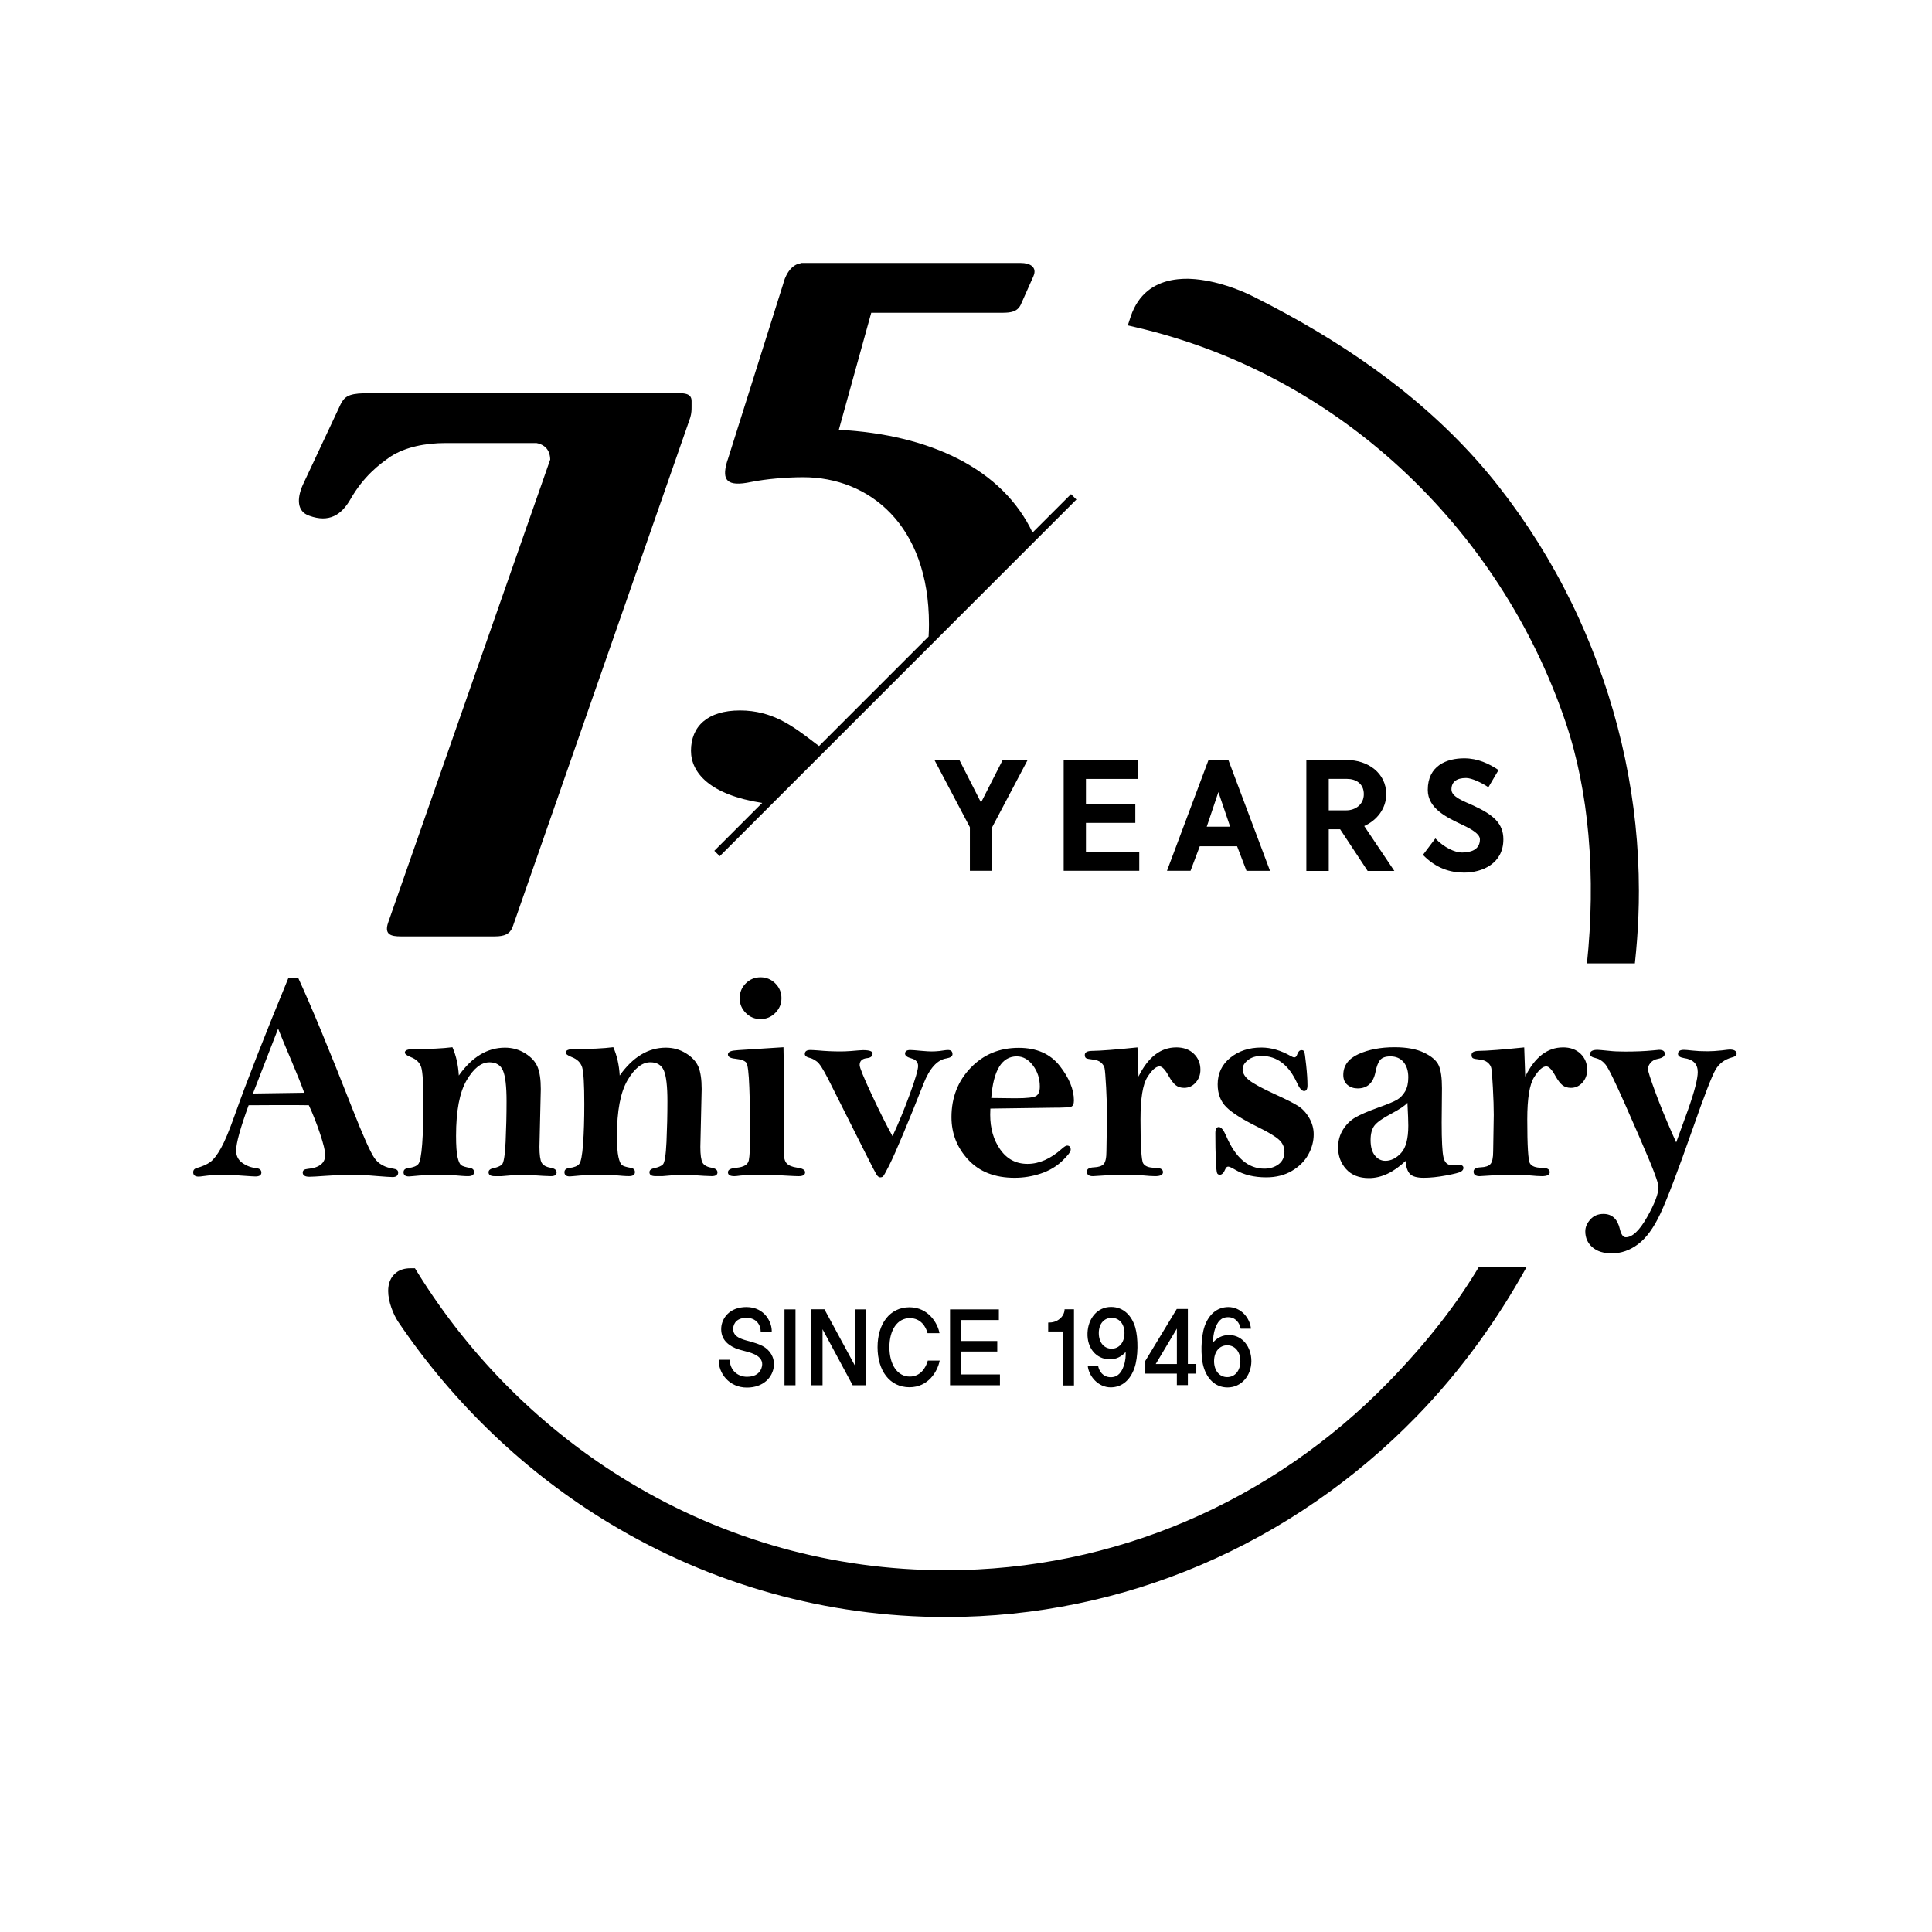<svg xmlns="http://www.w3.org/2000/svg" xmlns:xlink="http://www.w3.org/1999/xlink" width="72" height="72" viewBox="0 0 72 72">
    <defs>
        <filter id="iiqu9ecyra" width="100.3%" height="105.2%" x="-.1%" y="-2.6%" filterUnits="objectBoundingBox">
            <feOffset dy="-1" in="SourceAlpha" result="shadowOffsetOuter1"/>
            <feColorMatrix in="shadowOffsetOuter1" result="shadowMatrixOuter1" values="0 0 0 0 0 0 0 0 0 0 0 0 0 0 0 0 0 0 0.1 0"/>
            <feMerge>
                <feMergeNode in="shadowMatrixOuter1"/>
                <feMergeNode in="SourceGraphic"/>
            </feMerge>
        </filter>
        <path id="v67g4rz7vb" d="M0 72L72 72 72 0 0 0z"/>
    </defs>
    <g fill="none" fill-rule="evenodd">
        <g filter="url(#iiqu9ecyra)" transform="translate(-168 -12)">
            <g transform="translate(168 12)">
                <mask id="0oave6h67c" fill="#fff">
                    <use xlink:href="#v67g4rz7vb"/>
                </mask>
                <path fill="#000" d="M56.9 48.204c-.544.98-1.143 1.93-1.801 2.836-.696.96-1.463 1.878-2.306 2.745-2.29 2.353-5.023 4.25-8.058 5.543-2.923 1.246-6.128 1.934-9.485 1.934-2.244 0-4.422-.308-6.493-.885-2.14-.595-4.163-1.477-6.029-2.601-1.56-.94-3.014-2.053-4.336-3.313-1.325-1.263-2.517-2.672-3.55-4.2-.184-.275-.376-.755-.376-1.152 0-.132.02-.26.067-.377.054-.133.14-.246.264-.33v-.001c.129-.088.293-.138.499-.138h.168l.09.145c.994 1.605 2.17 3.081 3.5 4.398 1.325 1.312 2.804 2.467 4.406 3.432 1.758 1.06 3.663 1.889 5.673 2.448 1.947.541 3.998.83 6.117.83 3.163 0 6.178-.645 8.927-1.814 2.856-1.215 5.427-2.997 7.576-5.206.697-.717 1.364-1.471 1.976-2.263.504-.65.97-1.327 1.39-2.03H56.9zM27.815 49.71c.709 0 .965.607.945.926h-.41c0-.28-.18-.524-.531-.524-.347 0-.484.193-.496.398-.012.224.157.33.33.393.099.04.221.067.35.103.135.039.28.086.418.157.26.138.45.41.418.748-.04.417-.39.8-1.004.8-.67 0-1.067-.548-1.048-1.036h.41c0 .374.28.634.642.634.326 0 .511-.154.559-.394.067-.362-.347-.488-.61-.555-.127-.035-.256-.063-.386-.118-.335-.146-.544-.382-.524-.76.024-.358.311-.772.937-.772zm17.957 0c.477 0 .811.406.847.807h-.382c-.036-.204-.185-.429-.469-.429-.275 0-.397.185-.48.418-.067.189-.083.385-.079.523.134-.157.335-.283.618-.275.48.011.811.448.808.976-.004.543-.375.976-.886.976-.477 0-.772-.342-.898-.775-.11-.382-.102-1.095.043-1.508.15-.425.45-.709.878-.713zm-4.366-.004c.476 0 .776.339.902.764.114.394.114 1.103-.032 1.516-.153.433-.449.713-.878.717-.472.003-.823-.414-.862-.808h.386c.035.21.189.43.472.43.276 0 .402-.19.484-.418.067-.185.08-.382.071-.523-.13.157-.354.287-.614.275-.484-.016-.827-.417-.807-.98.02-.544.366-.973.878-.973zm-7.512.012c.709 0 1.055.606 1.118.965h-.445c-.063-.252-.26-.56-.661-.56-.457 0-.76.43-.76 1.083 0 .658.303 1.095.76 1.095.39 0 .598-.319.67-.595h.444c-.083.418-.433.993-1.126.993-.736 0-1.19-.615-1.19-1.493 0-.87.454-1.488 1.19-1.488zm6.13.075v2.839h-.417V50.62h-.544v-.331c.162 0 .3-.031.433-.142.095-.075.178-.212.178-.354h.35zm-9.3 0l1.134 2.095v-2.091h.418v2.827h-.5l-1.122-2.087v2.087h-.422v-2.831h.492zm-1.078.004v2.827h-.41v-2.827h.41zm7.579 0v.398h-1.41v.78h1.35v.393h-1.35v.854h1.45v.402h-1.86v-2.827h1.82zm7.043-.016v2.051h.315v.359h-.315v.429h-.41v-.43h-1.176v-.472l1.173-1.937h.413zm1.465 1.355c-.28 0-.488.232-.488.59 0 .362.208.595.488.595.287 0 .492-.233.492-.595 0-.358-.205-.59-.492-.59zm-1.874-.623l-.788 1.32h.788v-1.32zm-2.43-.401c-.283 0-.48.224-.48.567 0 .354.197.583.48.583.276 0 .477-.229.477-.583 0-.343-.2-.567-.476-.567zm23.029-9.999c.173 0 .26.054.26.16 0 .06-.056.104-.169.132-.28.077-.486.232-.62.466-.135.234-.415.961-.842 2.18-.555 1.584-.958 2.642-1.209 3.176-.25.534-.528.914-.833 1.141-.305.228-.63.341-.976.341-.31 0-.553-.076-.728-.23-.174-.153-.262-.35-.262-.591 0-.155.062-.302.187-.441.124-.139.287-.208.489-.208.324 0 .53.193.616.578.047.195.12.292.217.292.245 0 .51-.25.793-.75.283-.5.425-.872.425-1.117 0-.123-.112-.453-.337-.993-.225-.539-.528-1.238-.908-2.096-.38-.858-.622-1.352-.727-1.48-.105-.128-.227-.208-.364-.24-.142-.03-.213-.08-.213-.152 0-.104.092-.157.277-.157.043 0 .19.013.438.038.152.018.347.027.585.027.394 0 .739-.014 1.035-.043l.233-.022c.144 0 .217.049.217.146 0 .094-.087.157-.26.19-.116.021-.206.07-.271.148-.065.078-.098.153-.098.225 0 .079.096.38.288.9.16.434.364.934.612 1.498l.154.342.443-1.222c.24-.68.36-1.147.36-1.4 0-.298-.17-.472-.509-.519-.151-.025-.227-.077-.227-.156 0-.101.074-.152.222-.152.058 0 .162.01.314.027.16.018.347.027.564.027.144 0 .32-.01.526-.032.173-.022.272-.033.298-.033zm-12.483-.086c.45 0 .817.068 1.1.205.283.137.464.296.544.476.079.18.119.461.119.844l-.011 1.28c0 .675.022 1.107.067 1.298.045.191.142.287.29.287.021 0 .05-.002.086-.006.072-.007.12-.01.146-.01.148 0 .222.041.222.124 0 .054-.031.1-.092.138-.062.038-.246.085-.554.143-.309.058-.587.087-.836.087-.248 0-.419-.048-.51-.142-.092-.095-.147-.257-.165-.486-.224.213-.45.373-.676.479-.227.106-.456.16-.687.16-.367 0-.651-.112-.851-.334-.2-.222-.3-.492-.3-.81 0-.245.06-.464.18-.657.12-.194.27-.343.448-.45.178-.106.472-.234.882-.382.346-.123.577-.22.694-.29.116-.07.214-.173.294-.308.079-.135.118-.31.118-.525 0-.237-.059-.426-.177-.568-.119-.142-.282-.212-.49-.212-.18 0-.307.044-.382.134-.076.093-.133.242-.173.447-.082.409-.304.613-.664.613-.148 0-.274-.043-.379-.13-.105-.086-.157-.21-.157-.372 0-.346.189-.605.565-.776.377-.171.826-.257 1.35-.257zm-14.013.022c.67 0 1.181.225 1.533.675.351.45.527.88.527 1.287 0 .13-.035.207-.103.233-.068.025-.29.037-.665.037l-2.346.033c-.004.104-.006.18-.006.227 0 .512.125.945.376 1.3.25.355.588.533 1.014.533.436 0 .865-.19 1.286-.568.087-.076.148-.114.184-.114.094 0 .14.05.14.152 0 .08-.107.221-.324.427-.216.205-.48.36-.794.465-.314.104-.638.157-.973.157-.736 0-1.311-.225-1.728-.674-.416-.448-.624-.977-.624-1.586 0-.732.239-1.345.716-1.841.478-.496 1.073-.743 1.787-.743zm9.045-.011c.364 0 .733.108 1.108.324.05.029.092.043.124.043.047 0 .083-.04.108-.119.036-.1.089-.151.157-.151.047 0 .08.016.098.049.018.032.043.2.075.505.033.305.049.558.049.76 0 .14-.042.21-.124.21-.087 0-.175-.1-.265-.302-.307-.67-.748-1.006-1.325-1.006-.209 0-.378.053-.508.157-.13.105-.195.216-.195.335 0 .152.083.29.249.417.166.13.488.304.968.524.41.187.696.332.857.435.16.103.296.25.408.443.111.193.167.396.167.609 0 .26-.067.512-.202.757s-.34.447-.611.608c-.272.16-.59.24-.954.24-.455 0-.838-.093-1.152-.28-.137-.08-.225-.12-.265-.12-.047 0-.083.03-.108.09-.058.142-.126.213-.205.213-.047 0-.08-.018-.1-.054-.02-.036-.037-.196-.05-.482-.012-.286-.018-.625-.018-1.016 0-.151.043-.227.13-.227.086 0 .178.112.275.336.346.81.819 1.216 1.417 1.216.209 0 .386-.054.532-.162.146-.108.22-.265.22-.47 0-.174-.068-.322-.203-.447-.136-.124-.394-.28-.776-.467-.577-.285-.972-.534-1.184-.746-.216-.213-.325-.496-.325-.85 0-.406.157-.737.47-.991.314-.254.7-.381 1.158-.381zm-11.678.092c.112 0 .168.052.168.156 0 .079-.076.131-.227.157-.343.054-.627.37-.854.946-.26.66-.506 1.27-.742 1.833-.235.562-.416.969-.542 1.22-.126.25-.202.385-.23.405-.026.02-.06.03-.099.03-.048 0-.093-.035-.137-.103-.037-.057-.173-.318-.406-.783l-.153-.304-1.249-2.487c-.18-.354-.317-.566-.41-.636-.095-.07-.176-.114-.244-.132-.14-.032-.211-.082-.211-.151 0-.1.068-.151.205-.151.058 0 .148.005.27.014.293.027.577.04.855.04.112 0 .238-.005.378-.015.256-.023.41-.034.46-.034.238 0 .357.042.357.124 0 .101-.067.159-.2.173-.188.018-.281.105-.281.26 0 .094.151.465.455 1.114.303.648.56 1.16.77 1.535.233-.5.45-1.028.651-1.581.202-.554.302-.898.302-1.033 0-.145-.083-.24-.248-.284-.159-.043-.238-.103-.238-.178 0-.09.065-.135.194-.135.065 0 .199.01.4.03.184.016.312.024.384.024.106 0 .207-.006.303-.016l.14-.02c.076-.012.136-.018.18-.018zm-24.213-2.682c.475 1.03 1.147 2.653 2.015 4.866.4 1.016.675 1.632.827 1.848.151.217.39.348.719.395.108.015.162.062.162.141 0 .112-.07.168-.21.168-.076 0-.273-.013-.59-.038-.375-.033-.69-.049-.946-.049-.249 0-.573.014-.973.043-.3.022-.496.033-.59.033-.165 0-.248-.053-.248-.157 0-.08.057-.124.173-.135.443-.04.665-.214.665-.523 0-.145-.065-.41-.194-.797-.13-.386-.268-.737-.416-1.054l-.44-.005h-.856l-.948.005c-.31.851-.466 1.414-.466 1.69 0 .198.078.351.233.46.155.11.322.173.503.191.136.015.205.07.205.168 0 .097-.074.146-.222.146-.057 0-.209-.01-.454-.027-.317-.025-.548-.038-.692-.038-.285 0-.555.018-.81.054-.066.01-.12.016-.163.016-.133 0-.2-.054-.2-.162 0-.08.043-.131.13-.157.216-.06.385-.136.508-.226.122-.09.255-.261.397-.516.143-.255.313-.663.512-1.226.448-1.261 1.115-2.966 2-5.114h.369zm11.74 2.579c.138.313.217.665.239 1.054.245-.346.51-.605.797-.778.287-.173.594-.26.922-.26.274 0 .524.07.751.211.227.14.381.308.463.503.08.194.121.47.121.827L26.1 43.74c0 .296.028.492.082.59.054.097.167.16.34.189.144.025.216.083.216.173 0 .093-.07.14-.21.14-.12 0-.38-.014-.784-.043-.14-.007-.254-.01-.34-.01-.084 0-.322.017-.715.053h-.264c-.148 0-.222-.049-.222-.146 0-.08.067-.131.2-.157.122-.025.22-.066.292-.124.072-.058.12-.341.143-.85.023-.509.035-1.014.035-1.516 0-.556-.044-.936-.132-1.142-.089-.206-.257-.309-.506-.309-.306 0-.59.225-.851.673-.262.449-.392 1.138-.392 2.068 0 .36.018.622.054.784.036.162.08.264.132.306.053.041.163.076.333.105.1.018.151.07.151.157 0 .1-.074.151-.221.151-.073 0-.152-.003-.238-.01-.346-.03-.534-.044-.563-.044-.519 0-.944.018-1.275.054-.054.007-.098.01-.13.01-.134 0-.2-.051-.2-.156 0-.09.06-.142.178-.157.184-.021.308-.072.373-.151.065-.08.113-.328.143-.745.031-.416.046-.913.046-1.49 0-.737-.027-1.193-.08-1.368-.055-.175-.184-.302-.39-.381-.148-.058-.222-.114-.222-.168 0-.087.107-.13.32-.13.598 0 1.082-.023 1.454-.07zm-5.995 0c.137.313.216.665.238 1.054.245-.346.51-.605.797-.778.287-.173.594-.26.922-.26.274 0 .525.07.752.211.227.14.38.308.462.503.081.194.122.47.122.827l-.05 2.157c0 .296.028.492.082.59.054.097.168.16.34.189.145.025.217.083.217.173 0 .093-.07.14-.211.14-.119 0-.38-.014-.784-.043-.14-.007-.254-.01-.34-.01-.083 0-.321.017-.714.053h-.265c-.148 0-.222-.049-.222-.146 0-.08.067-.131.2-.157.123-.025.22-.066.292-.124.072-.058.12-.341.144-.85.023-.509.035-1.014.035-1.516 0-.556-.045-.936-.133-1.142-.088-.206-.257-.309-.505-.309-.307 0-.59.225-.852.673-.261.449-.392 1.138-.392 2.068 0 .36.018.622.054.784.036.162.08.264.133.306.052.041.163.076.332.105.101.018.152.07.152.157 0 .1-.074.151-.222.151-.072 0-.151-.003-.238-.01-.346-.03-.533-.044-.562-.044-.52 0-.944.018-1.276.054-.054.007-.097.01-.13.01-.133 0-.2-.051-.2-.156 0-.09.06-.142.179-.157.183-.021.308-.072.373-.151.064-.08.112-.328.143-.745.03-.416.046-.913.046-1.49 0-.737-.027-1.193-.081-1.368-.054-.175-.184-.302-.39-.381-.147-.058-.221-.114-.221-.168 0-.087.106-.13.319-.13.598 0 1.083-.023 1.454-.07zm41.385.005c.274 0 .493.08.657.238.164.159.246.357.246.595 0 .187-.058.347-.175.478-.118.132-.26.198-.43.198-.126 0-.23-.033-.314-.098-.083-.065-.171-.18-.265-.346-.13-.238-.243-.356-.34-.356-.134 0-.285.135-.454.404-.17.27-.254.794-.254 1.571 0 .983.033 1.53.1 1.639.066.11.213.165.44.165.198 0 .297.054.297.162 0 .1-.097.151-.291.151-.109 0-.265-.01-.47-.03-.188-.016-.365-.024-.53-.024-.357 0-.71.013-1.06.038-.148.01-.235.016-.26.016-.151 0-.227-.057-.227-.17 0-.1.088-.152.265-.16.173-.007.294-.047.362-.121.069-.074.103-.235.103-.483l.022-1.35c0-.274-.011-.614-.033-1.02-.021-.407-.041-.65-.06-.727-.017-.077-.063-.146-.137-.208-.074-.06-.174-.097-.3-.108-.13-.014-.212-.031-.246-.05-.034-.02-.052-.061-.052-.123 0-.097.09-.147.27-.15.332-.004.896-.048 1.693-.13l.038 1.086c.18-.364.387-.636.622-.816.234-.18.495-.27.783-.27zm-29.048-.005c.012.427.02 1.136.021 2.129v.569l-.015 1.162c0 .234.038.391.116.47.077.08.204.132.381.157.202.025.303.083.303.173 0 .097-.08.146-.238.146-.076 0-.207-.005-.395-.016-.396-.025-.789-.038-1.178-.038-.191 0-.386.01-.584.03-.12.016-.2.024-.243.024-.16 0-.238-.049-.238-.146 0-.094.104-.15.313-.167.278-.026.433-.118.465-.279.033-.16.049-.485.049-.976 0-.634-.01-1.217-.03-1.749-.02-.531-.057-.835-.11-.91-.055-.076-.195-.127-.422-.152-.177-.018-.265-.07-.265-.157 0-.086.09-.137.27-.151l.114-.011 1.686-.108zm14.635.005c.274 0 .493.08.657.238.164.159.246.357.246.595 0 .187-.059.347-.176.478-.117.132-.26.198-.43.198-.126 0-.23-.033-.313-.098-.083-.065-.171-.18-.265-.346-.13-.238-.243-.356-.34-.356-.134 0-.285.135-.455.404-.17.27-.254.794-.254 1.571 0 .983.034 1.53.1 1.639.067.11.214.165.44.165.2 0 .298.054.298.162 0 .1-.097.151-.292.151-.108 0-.265-.01-.47-.03-.188-.016-.364-.024-.53-.024-.357 0-.71.013-1.06.038-.147.01-.234.016-.259.016-.151 0-.227-.057-.227-.17 0-.1.088-.152.265-.16.173-.007.294-.047.362-.121s.103-.235.103-.483l.021-1.35c0-.274-.01-.614-.032-1.02-.022-.407-.042-.65-.06-.727-.018-.077-.064-.146-.137-.208-.074-.06-.174-.097-.3-.108-.13-.014-.212-.031-.246-.05-.035-.02-.052-.061-.052-.123 0-.097.09-.147.27-.15.332-.004.896-.048 1.693-.13l.038 1.086c.18-.364.387-.636.621-.816.235-.18.496-.27.784-.27zm8.618 2.066c-.087.104-.294.243-.622.417-.3.159-.5.3-.6.423-.1.126-.151.309-.151.547 0 .253.053.445.16.577.105.132.236.198.391.198.21 0 .404-.097.584-.29.18-.193.27-.534.27-1.022 0-.151-.01-.435-.032-.85zm-14.56-1.73c-.554 0-.872.517-.95 1.551.414.006.693.01.835.01h.089c.407 0 .656-.028.748-.086.092-.057.138-.174.138-.351 0-.295-.084-.557-.254-.784-.17-.227-.371-.34-.605-.34zm-27.526-1.033l-.938 2.417 1.911-.028c-.1-.282-.255-.67-.464-1.163-.227-.533-.397-.942-.509-1.226zm17.98-1.914c.212 0 .395.076.548.227.153.152.23.335.23.552 0 .212-.077.395-.23.548-.153.154-.336.23-.549.23-.216 0-.4-.076-.551-.23-.152-.153-.227-.336-.227-.548 0-.217.075-.4.227-.552.151-.151.335-.227.551-.227zM44.218 11.39h.085l.118.006.062.004.06.004c.056.005.11.01.165.018l.072.01c.055.007.11.016.165.026l.11.02c.138.028.273.06.403.095.104.029.205.06.303.091l.22.076c.284.103.534.214.72.308l.659.337c1.526.8 2.983 1.694 4.33 2.709l.46.354c1.365 1.079 2.614 2.294 3.703 3.682l.388.508c1.018 1.371 1.896 2.856 2.612 4.432l.223.505c1.302 3.041 2 6.308 2 9.626l-.004.461c-.006.309-.018.618-.036.929l-.029.44c-.022.291-.049.582-.08.87h-1.786c.164-1.563.197-3.193.054-4.79-.129-1.453-.404-2.883-.856-4.216-1.22-3.598-3.354-6.884-6.177-9.478-2.702-2.483-6.038-4.333-9.809-5.215l-.323-.076.103-.315c.038-.118.084-.23.136-.333.352-.702.955-1.001 1.626-1.072l.16-.012.048-.002.028-.001h.03l.057-.001zm-18.873 4.264c.3 0 .405.093.425.238l.003.057v.206c0 .118 0 .236-.047.399l-.044.131-6.557 18.8c-.081.261-.236.384-.549.407l-.125.005H14.93c-.368 0-.579-.075-.489-.435l.03-.096 6.034-17.241c-.01-.378-.22-.536-.44-.597l-.074-.017h-3.376c-.766 0-1.501.147-2.053.5-.429.295-1.01.737-1.5 1.592-.338.589-.797.884-1.533.618-.486-.165-.438-.663-.28-1.065l.035-.084 1.41-3.005c.14-.272.282-.394.857-.41l.153-.003h11.643zM54.567 29.26c.51 0 .92.199 1.279.437l-.378.642c-.25-.17-.622-.345-.83-.345-.359 0-.547.146-.547.428 0 .282.467.438.825.603.736.34 1.11.662 1.11 1.255 0 .91-.794 1.24-1.463 1.24-.515 0-1.048-.16-1.534-.661l.463-.613c.33.345.73.525.99.525.302 0 .67-.087.67-.491 0-.195-.292-.37-.641-.535-.585-.277-1.302-.608-1.302-1.308 0-.91.712-1.177 1.358-1.177zm-4.373.063c.783 0 1.467.486 1.467 1.274 0 .535-.344.973-.82 1.187l1.122 1.673h-.995l-1.024-1.552h-.425v1.552h-.835v-4.134h1.51zm-14.44 0l.806 1.585.807-1.585h.93l-1.322 2.505v1.624h-.83v-1.624l-1.321-2.505h.93zm6.646 0v.705h-1.93v.924h1.84v.715h-1.84v1.075h1.987v.71H39.64v-4.13h2.76zm3.378 0l1.552 4.13h-.877l-.35-.915h-1.391l-.344.914h-.878l1.548-4.13h.74zM38.038 10.8c.351 0 .579.149.5.423l-.028.078-.472 1.06c-.13.263-.378.292-.659.295h-4.91l-1.208 4.361c3.39.179 6.104 1.454 7.224 3.84l-.005-.01 1.433-1.432.202.201-13.292 13.292-.202-.201 1.784-1.784c-1.943-.3-2.654-1.121-2.654-1.943 0-.913.62-1.503 1.827-1.503 1.208 0 1.974.59 2.711 1.15l.118.09.117.086 4.082-4.082c.005-.073.008-.147.01-.22l.004-.235c0-3.713-2.239-5.481-4.685-5.481-.618 0-1.355.06-1.944.177-.924.196-1.076-.087-.913-.697l.029-.099.016-.042 2.064-6.543s.128-.602.557-.748l.114-.026.002-.007h8.178zm7.368 19.718l-.434 1.29h.872l-.438-1.29zm4.793-.491h-.68v1.172h.656c.33 0 .651-.214.651-.603 0-.394-.297-.569-.627-.569z" mask="url(#0oave6h67c)"/>
            </g>
        </g>
    </g>
</svg>